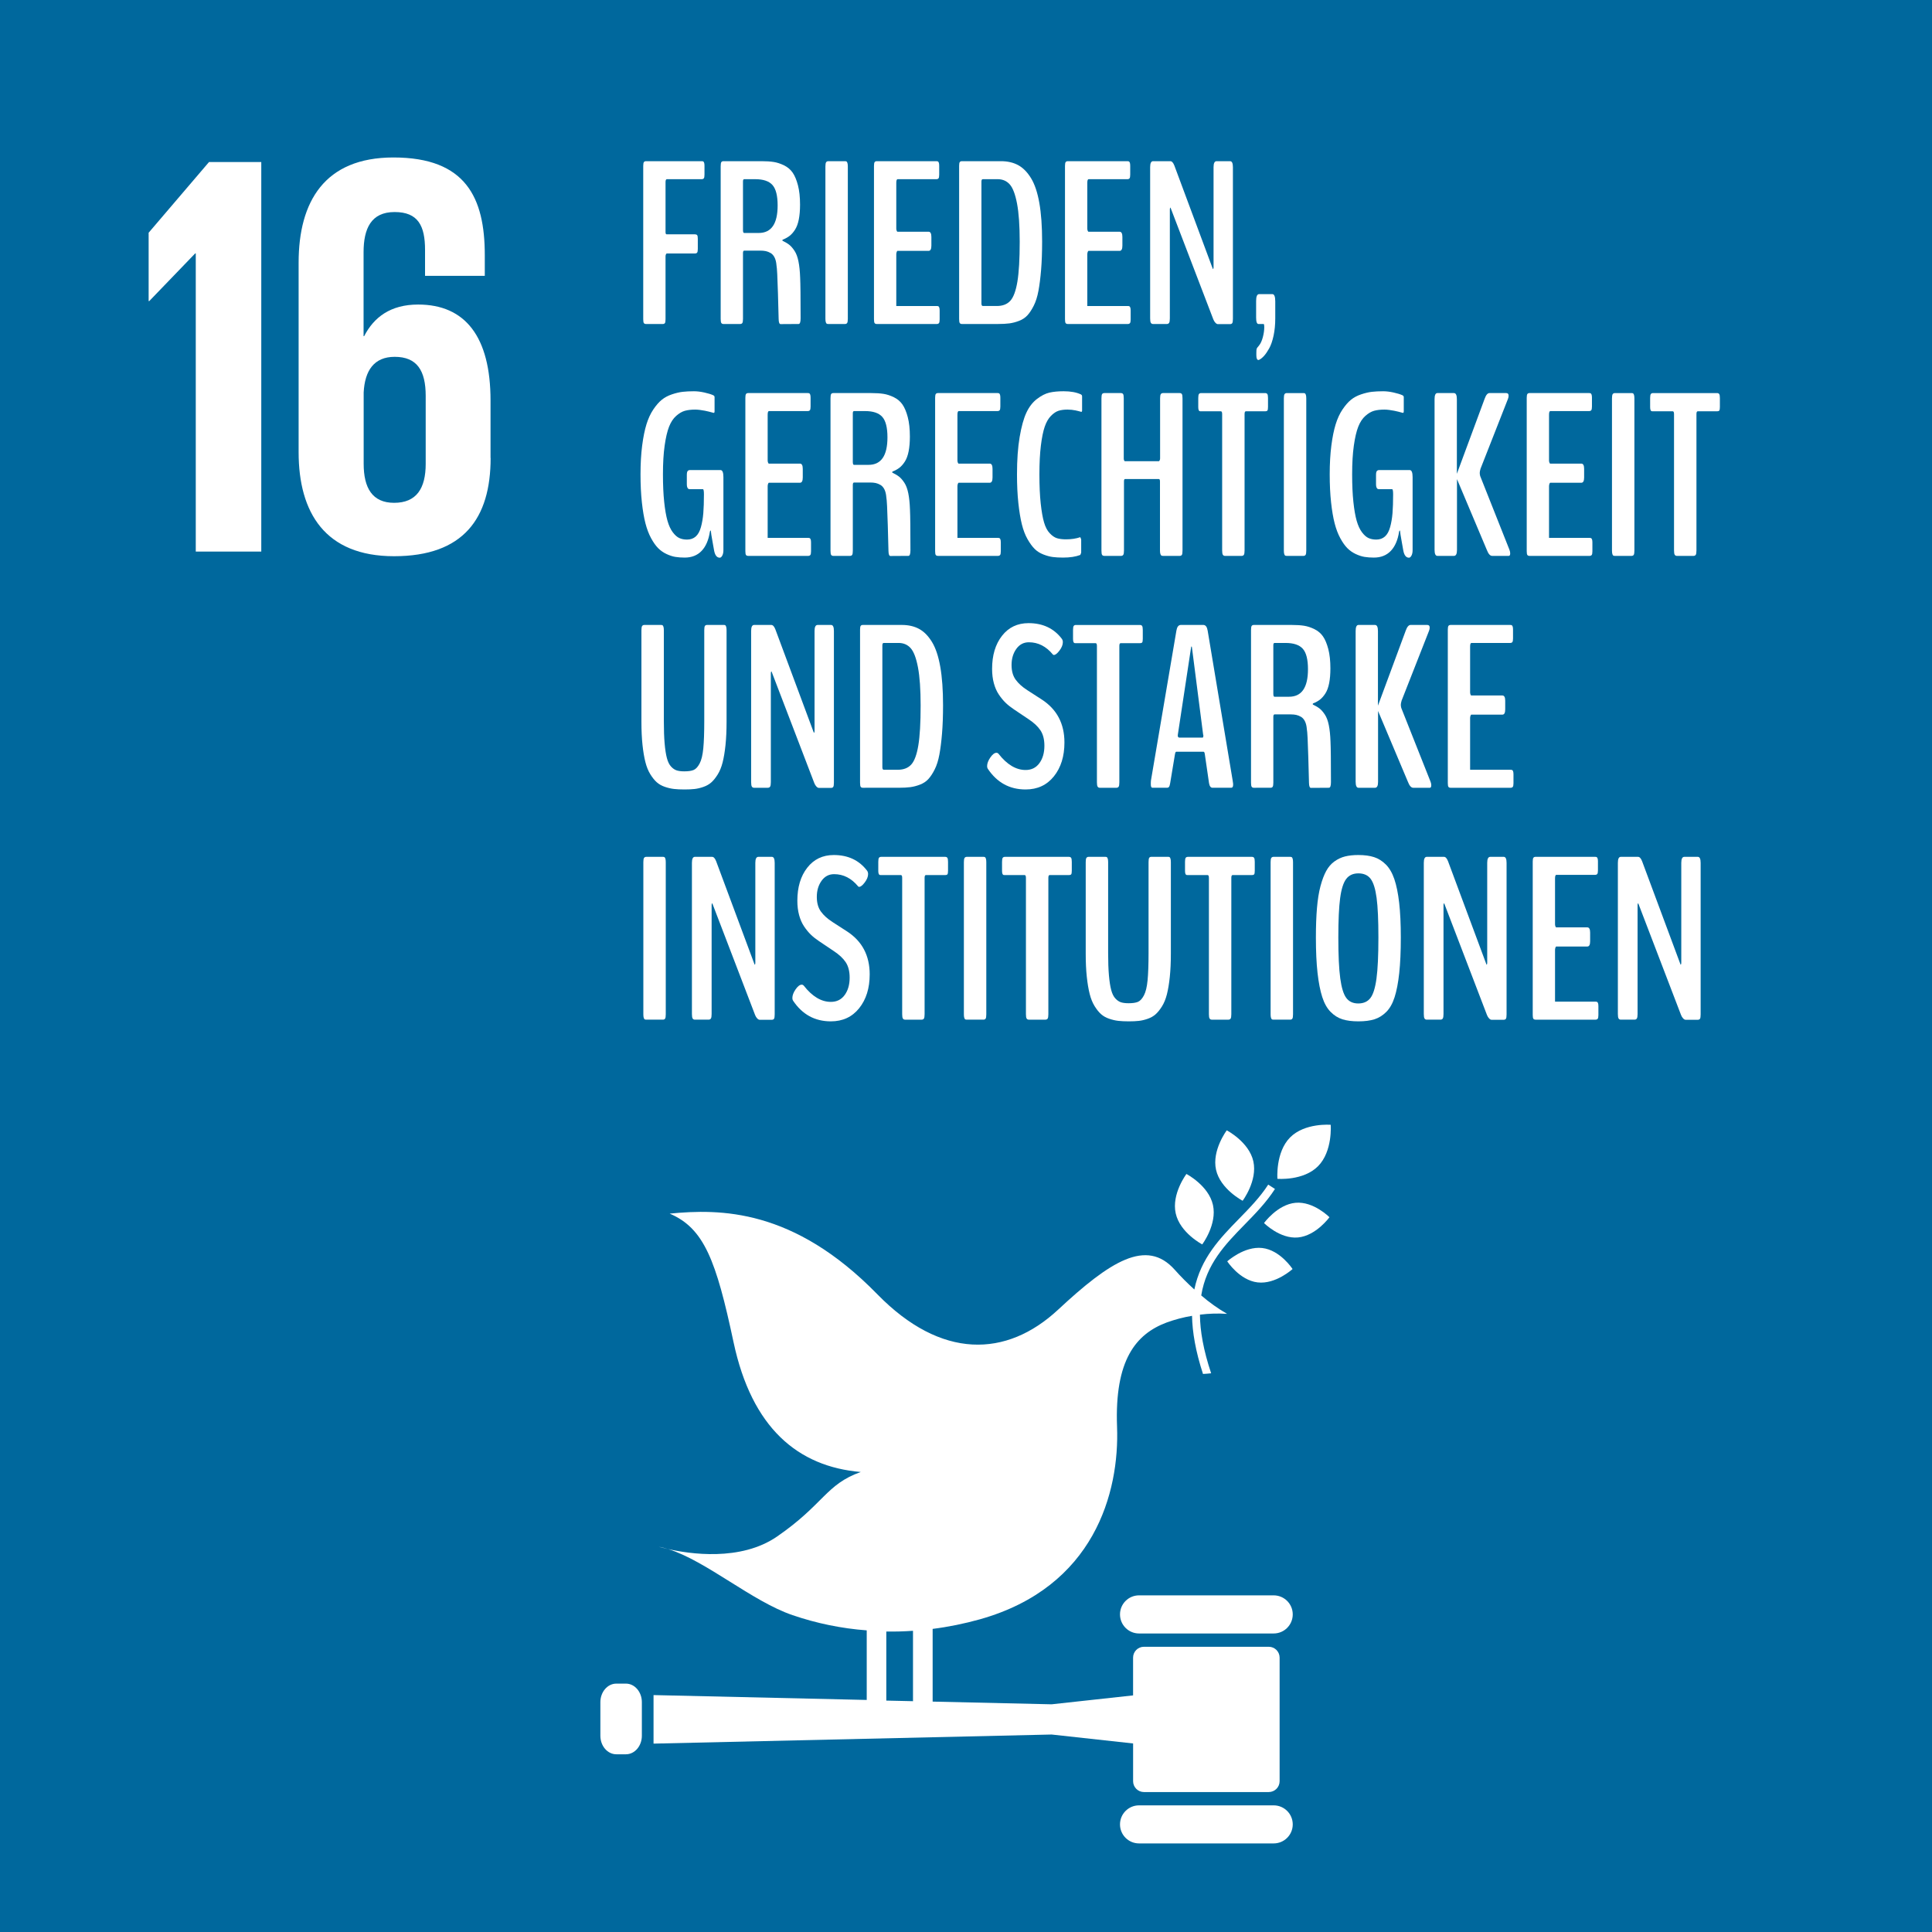 <?xml version="1.0" encoding="utf-8"?>
<!-- Generator: Adobe Illustrator 16.0.3, SVG Export Plug-In . SVG Version: 6.00 Build 0)  -->
<!DOCTYPE svg PUBLIC "-//W3C//DTD SVG 1.1//EN" "http://www.w3.org/Graphics/SVG/1.1/DTD/svg11.dtd">
<svg version="1.1" id="Layer_1" xmlns="http://www.w3.org/2000/svg" xmlns:xlink="http://www.w3.org/1999/xlink" x="0px" y="0px"
	 width="499.906px" height="499.926px" viewBox="0 0 499.906 499.926" enable-background="new 0 0 499.906 499.926"
	 xml:space="preserve">
<rect x="0" y="0" width="499.906" height="499.926" fill="#333333" stroke="none"/>
<title>Artboard 1</title>
<rect y="0" fill="#00689D" width="499.904" height="499.926"/>
<polygon fill="#FFFFFF" points="38.46,60.219 38.46,77.91 38.615,77.91 50.505,65.57 50.655,65.57 50.655,142.724 67.605,142.724 
	67.605,41.929 54.08,41.929 "/>
<path fill="#FFFFFF" d="M126.926,118.5v-14.87c0-16.5-6.541-24.83-18.73-24.83c-7.141,0-11.45,3.271-13.975,8.181h-0.146V65.275
	c0-6.101,1.925-10.41,8.024-10.41c6.101,0,7.881,3.57,7.881,9.811v6.7h15.459v-5.36c0-14.864-4.904-25.271-23.639-25.271
	c-17.841,0-24.531,11.45-24.531,27.21v49.056c0,15.609,6.846,26.91,24.681,26.91c18,0,25-9.811,25-25.42 M110.15,120
	c0,6.39-2.381,10.104-8.176,10.104c-5.649,0-7.875-3.86-7.875-10.104v-18.45c0.291-5.649,2.67-9.221,8.025-9.221
	c5.79,0,8.025,3.57,8.025,10.115V120z"/>
<g>
	<path fill="#FFFFFF" d="M317.423,292.475c0,0-3.891,5.164-2.775,10.194c1.115,5.033,6.884,8.028,6.884,8.028
		s3.89-5.164,2.774-10.198C323.192,295.47,317.423,292.475,317.423,292.475"/>
	<path fill="#FFFFFF" d="M311.078,321.992c0,0,3.891-5.169,2.775-10.203s-6.864-8.024-6.864-8.024s-3.895,5.166-2.774,10.194
		c1.115,5.038,6.867,8.033,6.867,8.033"/>
	<path fill="#FFFFFF" d="M327.072,316.463c0,0,4.104,4.155,8.779,3.73c4.685-0.44,8.144-5.234,8.144-5.234s-4.104-4.164-8.779-3.735
		C330.527,311.658,327.072,316.463,327.072,316.463"/>
	<path fill="#FFFFFF" d="M333.797,294.325c-3.8,3.859-3.265,10.693-3.265,10.693s6.713,0.583,10.522-3.276
		c3.812-3.861,3.265-10.698,3.265-10.698S337.616,290.468,333.797,294.325"/>
	<path fill="#FFFFFF" d="M325.408,331.821c4.659,0.556,9.044-3.459,9.044-3.459s-3.181-4.909-7.85-5.44
		c-4.657-0.53-9.05,3.45-9.05,3.45s3.183,4.899,7.846,5.449"/>
	<path fill="#FFFFFF" d="M329.563,412.799h-34.838c-2.718,0-4.925,2.207-4.925,4.925c0,2.733,2.207,4.939,4.925,4.939h34.838
		c2.724,0,4.935-2.206,4.935-4.939C334.498,415.005,332.289,412.799,329.563,412.799"/>
	<path fill="#FFFFFF" d="M329.563,467.137h-34.838c-2.718,0-4.925,2.207-4.925,4.925c0,2.719,2.207,4.924,4.925,4.924h34.838
		c2.724,0,4.935-2.205,4.935-4.924C334.498,469.344,332.289,467.137,329.563,467.137"/>
	<path fill="#FFFFFF" d="M172.868,400.836c-0.796-0.257-1.604-0.465-2.42-0.625C170.448,400.211,171.339,400.495,172.868,400.836"/>
	<path fill="#FFFFFF" d="M328.283,426.103h-32.288c-1.552,0-2.806,1.249-2.81,2.803v9.779l-21.077,2.305l-30.787-0.699v-18.813
		c4.143-0.524,8.235-1.364,12.255-2.488c29.638-8.356,36.102-32.867,35.461-49.827c-0.65-17.263,4.876-23.972,12.813-26.957
		c2.142-0.778,4.343-1.363,6.588-1.735c0.083,4.24,0.925,9.169,2.836,15.04c0.712-0.036,1.395-0.09,2.11-0.171
		c-2.001-6.005-2.863-10.949-2.902-15.173c2.326-0.288,4.676-0.365,7.029-0.206c-2.383-1.379-4.613-2.969-6.692-4.768
		c1.334-8.166,6.198-13.189,11.219-18.324c2.774-2.83,5.614-5.744,7.859-9.224l-1.745-1.125c-2.129,3.299-4.914,6.136-7.604,8.892
		c-4.887,5.002-9.839,10.126-11.512,18.245c-1.786-1.622-3.488-3.318-5.088-5.123c-7.304-8.185-16.715-2.175-30.136,10.321
		c-13.41,12.494-30.3,12.918-46.793-3.952c-21.729-22.269-40.728-22.138-53.74-20.878c8.903,3.788,12.023,12.105,16.522,33.252
		c4.721,22.198,16.647,32.212,32.921,33.602c-9.059,3.21-9.508,8.324-21.649,16.693c-9.48,6.545-22.816,4.475-28.202,3.245
		c9.919,3.096,21.681,13.509,32.2,17.103c6.208,2.123,12.657,3.447,19.194,3.939v18.004l-55.162-1.259v12.559l103.008-2.354
		l21.079,2.312v9.774c0.002,1.543,1.256,2.797,2.81,2.802h32.286c1.558-0.005,2.81-1.258,2.815-2.802v-31.987
		C331.096,427.35,329.838,426.099,328.283,426.103z M229.332,422.158c2.313,0.04,4.6-0.027,6.907-0.19v18.215l-6.907-0.155V422.158z
		"/>
	<path fill="#FFFFFF" d="M166.081,449.126c0,2.654-1.848,4.796-4.122,4.796h-2.483c-2.275,0-4.129-2.141-4.129-4.796v-8.694
		c0-2.64,1.85-4.796,4.129-4.796h2.483c2.273,0,4.122,2.155,4.122,4.796V449.126z"/>
</g>
<g>
	<path fill="#FFFFFF" d="M167.169,83.836c-0.254,0-0.439-0.073-0.557-0.22s-0.176-0.483-0.176-1.011V42.937
		c0-0.508,0.059-0.839,0.176-0.996c0.117-0.156,0.303-0.234,0.557-0.234h14.385c0.176,0,0.308,0.02,0.396,0.059
		c0.088,0.04,0.166,0.146,0.234,0.322c0.068,0.176,0.103,0.439,0.103,0.791v2.314c0,0.488-0.059,0.806-0.176,0.952
		s-0.303,0.22-0.557,0.22h-8.994c-0.234,0-0.352,0.254-0.352,0.762v12.92c0,0.391,0.098,0.586,0.293,0.586h7.324
		c0.253,0,0.439,0.069,0.557,0.205c0.117,0.137,0.176,0.45,0.176,0.938v2.637c0,0.488-0.059,0.806-0.176,0.952
		s-0.303,0.22-0.557,0.22h-7.295c-0.078,0-0.151,0.078-0.22,0.234c-0.069,0.157-0.103,0.322-0.103,0.498v16.289
		c0,0.527-0.059,0.864-0.176,1.011s-0.303,0.22-0.557,0.22H167.169z"/>
	<path fill="#FFFFFF" d="M187.208,83.836c-0.254,0-0.439-0.083-0.557-0.249c-0.117-0.166-0.176-0.522-0.176-1.069V43.054
		c0-0.586,0.059-0.957,0.176-1.113c0.117-0.156,0.303-0.234,0.557-0.234h9.844c1.23,0,2.28,0.069,3.149,0.205
		c0.869,0.137,1.762,0.43,2.681,0.879c0.918,0.45,1.655,1.074,2.212,1.875c0.557,0.801,1.015,1.895,1.377,3.281
		c0.361,1.387,0.542,3.057,0.542,5.01c0,1.465-0.107,2.739-0.322,3.823c-0.215,1.084-0.538,1.963-0.967,2.637
		c-0.43,0.674-0.894,1.206-1.392,1.597c-0.498,0.391-1.099,0.723-1.802,0.996c-0.059,0.059-0.088,0.117-0.088,0.176
		s0.029,0.107,0.088,0.146c0.703,0.333,1.274,0.674,1.714,1.025s0.883,0.864,1.333,1.538c0.449,0.674,0.791,1.587,1.025,2.739
		c0.234,1.153,0.381,2.568,0.439,4.248c0.078,1.523,0.117,5.02,0.117,10.488c0,0.977-0.176,1.465-0.527,1.465
		c-3.028,0.019-4.581,0.029-4.658,0.029c-0.313,0-0.479-0.439-0.498-1.318c0-0.136-0.059-2.324-0.176-6.563
		c-0.117-4.238-0.245-6.68-0.381-7.324c-0.059-0.801-0.22-1.469-0.483-2.007c-0.264-0.537-0.605-0.927-1.025-1.172
		c-0.42-0.244-0.835-0.41-1.245-0.498s-0.879-0.132-1.406-0.132h-4.189c-0.215,0-0.322,0.215-0.322,0.645v17.021
		c0,0.547-0.059,0.904-0.176,1.069c-0.117,0.166-0.303,0.249-0.557,0.249H187.208z M192.541,60.281h3.779
		c3.262,0,4.893-2.373,4.893-7.119c0-2.52-0.444-4.282-1.333-5.288c-0.889-1.006-2.378-1.509-4.468-1.509h-2.842
		c-0.215,0-0.322,0.195-0.322,0.586V59.49C192.248,60.017,192.345,60.281,192.541,60.281z"/>
	<path fill="#FFFFFF" d="M214.337,83.836c-0.176,0-0.313-0.024-0.41-0.073c-0.098-0.048-0.181-0.18-0.249-0.396
		c-0.069-0.215-0.103-0.517-0.103-0.908V43.084c0-0.566,0.063-0.938,0.19-1.113c0.127-0.176,0.317-0.264,0.571-0.264h4.307
		c0.156,0,0.283,0.025,0.381,0.073c0.098,0.049,0.18,0.181,0.249,0.396c0.068,0.215,0.103,0.518,0.103,0.908v39.375
		c0,0.567-0.059,0.938-0.176,1.113s-0.303,0.264-0.557,0.264H214.337z"/>
	<path fill="#FFFFFF" d="M226.876,83.836c-0.254,0-0.439-0.073-0.557-0.22s-0.176-0.483-0.176-1.011V42.937
		c0-0.508,0.059-0.839,0.176-0.996c0.117-0.156,0.303-0.234,0.557-0.234h15.41c0.156,0,0.283,0.02,0.381,0.059
		c0.098,0.04,0.18,0.146,0.249,0.322c0.068,0.176,0.103,0.439,0.103,0.791v2.314c0,0.488-0.059,0.806-0.176,0.952
		s-0.303,0.22-0.557,0.22h-10.02c-0.234,0-0.352,0.322-0.352,0.967v11.836c0,0.176,0.034,0.352,0.103,0.527
		c0.068,0.176,0.132,0.264,0.19,0.264h8.057c0.488,0,0.732,0.45,0.732,1.348v2.256c0,0.898-0.245,1.348-0.732,1.348h-8.027
		c-0.078,0-0.151,0.098-0.22,0.293c-0.069,0.195-0.103,0.391-0.103,0.586v13.389h10.459c0.176,0,0.312,0.02,0.41,0.059
		c0.098,0.04,0.18,0.146,0.249,0.322c0.068,0.176,0.103,0.439,0.103,0.791v2.314c0,0.488-0.063,0.806-0.19,0.952
		c-0.127,0.146-0.318,0.22-0.571,0.22H226.876z"/>
	<path fill="#FFFFFF" d="M248.908,83.836c-0.254,0-0.439-0.078-0.557-0.234c-0.117-0.156-0.176-0.508-0.176-1.055V42.879
		c0-0.488,0.059-0.806,0.176-0.952s0.303-0.22,0.557-0.22h10.078c1.719,0,3.208,0.342,4.468,1.025
		c1.26,0.684,2.368,1.807,3.325,3.369c0.957,1.563,1.674,3.706,2.153,6.431c0.479,2.725,0.718,6.04,0.718,9.946
		c0,2.773-0.088,5.22-0.264,7.339c-0.176,2.12-0.406,3.936-0.688,5.449c-0.283,1.514-0.688,2.793-1.216,3.838
		c-0.527,1.045-1.074,1.875-1.641,2.49s-1.279,1.089-2.139,1.421c-0.859,0.333-1.695,0.552-2.505,0.659
		c-0.811,0.107-1.812,0.161-3.003,0.161H248.908z M254.328,79.177h3.604c1.504,0,2.666-0.449,3.486-1.348
		c0.82-0.898,1.431-2.544,1.831-4.937c0.399-2.392,0.601-5.834,0.601-10.327c0-4.16-0.23-7.451-0.688-9.873
		c-0.459-2.421-1.089-4.082-1.89-4.98c-0.801-0.898-1.846-1.348-3.135-1.348h-3.838c-0.234,0-0.352,0.215-0.352,0.645v31.523
		C253.947,78.963,254.074,79.177,254.328,79.177z"/>
	<path fill="#FFFFFF" d="M276.3,83.836c-0.254,0-0.439-0.073-0.557-0.22s-0.176-0.483-0.176-1.011V42.937
		c0-0.508,0.059-0.839,0.176-0.996c0.117-0.156,0.303-0.234,0.557-0.234h15.41c0.156,0,0.283,0.02,0.381,0.059
		c0.098,0.04,0.18,0.146,0.249,0.322c0.068,0.176,0.103,0.439,0.103,0.791v2.314c0,0.488-0.059,0.806-0.176,0.952
		s-0.303,0.22-0.557,0.22h-10.02c-0.234,0-0.352,0.322-0.352,0.967v11.836c0,0.176,0.033,0.352,0.103,0.527
		c0.068,0.176,0.132,0.264,0.19,0.264h8.057c0.488,0,0.732,0.45,0.732,1.348v2.256c0,0.898-0.244,1.348-0.732,1.348h-8.027
		c-0.078,0-0.151,0.098-0.22,0.293c-0.069,0.195-0.103,0.391-0.103,0.586v13.389h10.459c0.176,0,0.313,0.02,0.41,0.059
		c0.098,0.04,0.18,0.146,0.249,0.322c0.068,0.176,0.103,0.439,0.103,0.791v2.314c0,0.488-0.063,0.806-0.19,0.952
		c-0.128,0.146-0.317,0.22-0.571,0.22H276.3z"/>
	<path fill="#FFFFFF" d="M298.361,83.836c-0.254,0-0.444-0.098-0.571-0.293c-0.128-0.195-0.19-0.586-0.19-1.172V43.26
		c0-1.035,0.254-1.553,0.762-1.553h4.453c0.41,0,0.762,0.381,1.055,1.143l9.932,26.689c0.039,0.137,0.098,0.098,0.176-0.117
		l0.029-0.264V43.26c0-1.035,0.264-1.553,0.791-1.553h3.486c0.488,0,0.732,0.518,0.732,1.553v39.229
		c0,0.586-0.059,0.962-0.176,1.128c-0.117,0.166-0.303,0.249-0.557,0.249h-3.164c-0.195,0-0.406-0.117-0.63-0.352
		c-0.225-0.234-0.405-0.527-0.542-0.879l-11.045-28.828c-0.078-0.156-0.137-0.107-0.176,0.146c-0.02,0.059-0.029,0.127-0.029,0.205
		v28.213c0,0.586-0.063,0.977-0.19,1.172c-0.128,0.195-0.327,0.293-0.601,0.293H298.361z"/>
	<path fill="#FFFFFF" d="M325.812,93.094c-0.078,0.039-0.137,0.059-0.176,0.059c-0.371,0-0.557-0.42-0.557-1.26v-0.527
		c0-0.605,0.029-0.986,0.088-1.143c0.059-0.157,0.254-0.42,0.586-0.791c0.43-0.527,0.766-1.26,1.011-2.197
		c0.244-0.938,0.366-1.807,0.366-2.607c0-0.527-0.059-0.791-0.176-0.791h-1.318c-0.41,0-0.615-0.557-0.615-1.67v-4.307
		c0-1.172,0.264-1.758,0.791-1.758h3.398c0.508,0,0.762,0.625,0.762,1.875v4.395c0,1.641-0.146,3.139-0.439,4.497
		c-0.293,1.357-0.67,2.446-1.128,3.267c-0.459,0.82-0.903,1.469-1.333,1.948C326.642,92.561,326.222,92.898,325.812,93.094z"/>
	<path fill="#FFFFFF" d="M186.242,144.304c-0.743,0-1.23-0.615-1.465-1.846c0-0.019-0.137-0.786-0.41-2.3
		c-0.274-1.513-0.41-2.377-0.41-2.593c0-0.195-0.029-0.293-0.088-0.293s-0.117,0.088-0.176,0.264
		c-0.333,2.188-1.05,3.857-2.153,5.01c-1.104,1.153-2.563,1.729-4.38,1.729c-0.879,0-1.68-0.059-2.402-0.176
		c-0.723-0.117-1.49-0.366-2.3-0.747c-0.811-0.381-1.528-0.883-2.153-1.509c-0.625-0.625-1.235-1.484-1.831-2.578
		c-0.596-1.094-1.084-2.377-1.465-3.853c-0.381-1.475-0.688-3.286-0.923-5.435c-0.234-2.148-0.352-4.56-0.352-7.236
		c0-2.773,0.142-5.254,0.425-7.441c0.283-2.187,0.654-4.023,1.113-5.508c0.458-1.484,1.05-2.764,1.772-3.838
		c0.722-1.074,1.45-1.909,2.183-2.505c0.732-0.596,1.606-1.064,2.622-1.406c1.015-0.341,1.943-0.561,2.783-0.659
		c0.839-0.098,1.816-0.146,2.93-0.146c0.82,0,1.714,0.107,2.681,0.322c0.967,0.215,1.733,0.45,2.3,0.703
		c0.019,0.02,0.063,0.049,0.132,0.088c0.068,0.04,0.122,0.093,0.161,0.161c0.039,0.069,0.059,0.171,0.059,0.308v3.604
		c0,0.274-0.078,0.41-0.234,0.41c-0.02,0-0.132-0.029-0.337-0.088s-0.479-0.132-0.82-0.22c-0.342-0.088-0.713-0.171-1.113-0.249
		c-0.4-0.078-0.825-0.146-1.274-0.205c-0.45-0.059-0.86-0.088-1.23-0.088c-1.036,0-1.924,0.103-2.666,0.308
		c-0.743,0.205-1.494,0.645-2.256,1.318s-1.377,1.607-1.846,2.798c-0.469,1.191-0.85,2.823-1.143,4.893
		c-0.293,2.07-0.439,4.551-0.439,7.441c0,2.735,0.107,5.112,0.322,7.134c0.215,2.021,0.498,3.647,0.85,4.878
		s0.806,2.217,1.362,2.959c0.557,0.743,1.123,1.245,1.699,1.509c0.576,0.264,1.245,0.396,2.007,0.396
		c0.898,0,1.645-0.264,2.241-0.791c0.596-0.527,1.044-1.337,1.348-2.432c0.303-1.094,0.508-2.295,0.615-3.604
		c0.107-1.308,0.161-2.939,0.161-4.893c0-0.879-0.088-1.318-0.264-1.318h-3.311c-0.176,0-0.318-0.024-0.425-0.073
		c-0.107-0.048-0.205-0.171-0.293-0.366c-0.088-0.195-0.132-0.469-0.132-0.82v-2.402c0-0.527,0.073-0.874,0.22-1.04
		c0.146-0.166,0.347-0.249,0.601-0.249h7.881c0.508,0,0.762,0.605,0.762,1.816v18.896c0,0.586-0.098,1.06-0.293,1.421
		C186.691,144.124,186.476,144.304,186.242,144.304z"/>
	<path fill="#FFFFFF" d="M193.595,143.836c-0.254,0-0.439-0.073-0.557-0.22s-0.176-0.483-0.176-1.011v-39.668
		c0-0.508,0.059-0.839,0.176-0.996c0.117-0.156,0.303-0.234,0.557-0.234h15.41c0.156,0,0.283,0.02,0.381,0.059
		c0.098,0.04,0.18,0.146,0.249,0.322c0.068,0.176,0.103,0.439,0.103,0.791v2.314c0,0.488-0.059,0.806-0.176,0.952
		s-0.303,0.22-0.557,0.22h-10.02c-0.234,0-0.352,0.322-0.352,0.967v11.836c0,0.176,0.034,0.352,0.103,0.527
		c0.068,0.176,0.132,0.264,0.19,0.264h8.057c0.488,0,0.732,0.45,0.732,1.348v2.256c0,0.898-0.245,1.348-0.732,1.348h-8.027
		c-0.078,0-0.151,0.098-0.22,0.293c-0.069,0.195-0.103,0.391-0.103,0.586v13.389h10.459c0.176,0,0.312,0.02,0.41,0.059
		c0.098,0.04,0.18,0.146,0.249,0.322c0.068,0.176,0.103,0.439,0.103,0.791v2.314c0,0.488-0.063,0.806-0.19,0.952
		c-0.127,0.146-0.318,0.22-0.571,0.22H193.595z"/>
	<path fill="#FFFFFF" d="M215.626,143.836c-0.254,0-0.439-0.083-0.557-0.249c-0.117-0.166-0.176-0.522-0.176-1.069v-39.463
		c0-0.586,0.059-0.957,0.176-1.113c0.117-0.156,0.303-0.234,0.557-0.234h9.844c1.23,0,2.28,0.069,3.149,0.205
		c0.869,0.137,1.762,0.43,2.681,0.879c0.918,0.45,1.655,1.074,2.212,1.875c0.557,0.801,1.015,1.895,1.377,3.281
		c0.361,1.387,0.542,3.057,0.542,5.01c0,1.465-0.107,2.739-0.322,3.823c-0.215,1.084-0.538,1.963-0.967,2.637
		c-0.43,0.674-0.894,1.206-1.392,1.597c-0.498,0.391-1.099,0.723-1.802,0.996c-0.059,0.059-0.088,0.117-0.088,0.176
		s0.029,0.107,0.088,0.146c0.703,0.333,1.274,0.674,1.714,1.025s0.883,0.864,1.333,1.538c0.449,0.674,0.791,1.587,1.025,2.739
		c0.234,1.153,0.381,2.568,0.439,4.248c0.078,1.523,0.117,5.02,0.117,10.488c0,0.977-0.176,1.465-0.527,1.465
		c-3.028,0.019-4.581,0.029-4.658,0.029c-0.313,0-0.479-0.439-0.498-1.318c0-0.136-0.059-2.324-0.176-6.563
		c-0.117-4.238-0.245-6.68-0.381-7.324c-0.059-0.801-0.22-1.469-0.483-2.007c-0.264-0.537-0.605-0.927-1.025-1.172
		c-0.42-0.244-0.835-0.41-1.245-0.498s-0.879-0.132-1.406-0.132h-4.189c-0.215,0-0.322,0.215-0.322,0.645v17.021
		c0,0.547-0.059,0.904-0.176,1.069c-0.117,0.166-0.303,0.249-0.557,0.249H215.626z M220.958,120.281h3.779
		c3.262,0,4.893-2.373,4.893-7.119c0-2.52-0.444-4.282-1.333-5.288c-0.889-1.006-2.378-1.509-4.468-1.509h-2.842
		c-0.215,0-0.322,0.195-0.322,0.586v12.539C220.666,120.017,220.763,120.281,220.958,120.281z"/>
	<path fill="#FFFFFF" d="M242.697,143.836c-0.254,0-0.439-0.073-0.557-0.22s-0.176-0.483-0.176-1.011v-39.668
		c0-0.508,0.059-0.839,0.176-0.996c0.117-0.156,0.303-0.234,0.557-0.234h15.41c0.156,0,0.283,0.02,0.381,0.059
		c0.098,0.04,0.18,0.146,0.249,0.322c0.068,0.176,0.103,0.439,0.103,0.791v2.314c0,0.488-0.059,0.806-0.176,0.952
		s-0.303,0.22-0.557,0.22h-10.02c-0.234,0-0.352,0.322-0.352,0.967v11.836c0,0.176,0.034,0.352,0.103,0.527
		c0.068,0.176,0.132,0.264,0.19,0.264h8.057c0.488,0,0.732,0.45,0.732,1.348v2.256c0,0.898-0.244,1.348-0.732,1.348h-8.027
		c-0.078,0-0.151,0.098-0.22,0.293c-0.069,0.195-0.103,0.391-0.103,0.586v13.389h10.459c0.176,0,0.313,0.02,0.41,0.059
		c0.098,0.04,0.18,0.146,0.249,0.322c0.068,0.176,0.103,0.439,0.103,0.791v2.314c0,0.488-0.063,0.806-0.19,0.952
		c-0.128,0.146-0.317,0.22-0.571,0.22H242.697z"/>
	<path fill="#FFFFFF" d="M275.07,144.275c-1.016,0-1.9-0.049-2.651-0.146c-0.752-0.098-1.567-0.317-2.446-0.659
		c-0.879-0.341-1.626-0.815-2.241-1.421c-0.615-0.605-1.23-1.445-1.846-2.52c-0.615-1.074-1.108-2.358-1.479-3.853
		s-0.674-3.33-0.908-5.508c-0.234-2.178-0.352-4.653-0.352-7.427c0-3.75,0.229-6.973,0.688-9.668
		c0.458-2.695,1.04-4.794,1.743-6.299c0.703-1.504,1.615-2.685,2.739-3.545c1.123-0.859,2.197-1.406,3.223-1.641
		s2.251-0.352,3.677-0.352c1.816,0,3.311,0.274,4.482,0.82c0.02,0.02,0.049,0.044,0.088,0.073s0.073,0.059,0.103,0.088
		s0.054,0.078,0.073,0.146c0.02,0.069,0.029,0.151,0.029,0.249v3.545c0,0.274-0.068,0.41-0.205,0.41c-0.02,0-0.093-0.019-0.22-0.059
		c-0.128-0.039-0.308-0.088-0.542-0.146s-0.488-0.117-0.762-0.176s-0.591-0.107-0.952-0.146c-0.362-0.039-0.718-0.059-1.069-0.059
		c-0.918,0-1.699,0.103-2.344,0.308s-1.299,0.645-1.963,1.318s-1.201,1.607-1.611,2.798c-0.41,1.191-0.742,2.823-0.996,4.893
		c-0.254,2.07-0.381,4.551-0.381,7.441c0,2.949,0.112,5.459,0.337,7.529c0.224,2.07,0.513,3.706,0.864,4.907s0.84,2.134,1.465,2.798
		c0.625,0.664,1.25,1.094,1.875,1.289c0.625,0.195,1.406,0.293,2.344,0.293c1.387,0,2.617-0.186,3.691-0.557
		c0.02,0,0.063,0.098,0.132,0.293c0.068,0.195,0.103,0.303,0.103,0.322v3.369c0,0.02-0.034,0.122-0.103,0.308
		c-0.069,0.186-0.112,0.289-0.132,0.308C278.332,144.051,276.847,144.275,275.07,144.275z"/>
	<path fill="#FFFFFF" d="M285.763,143.836c-0.273,0-0.469-0.083-0.586-0.249c-0.117-0.166-0.176-0.542-0.176-1.128v-39.375
		c0-0.586,0.059-0.962,0.176-1.128c0.117-0.166,0.313-0.249,0.586-0.249h4.248c0.273,0,0.469,0.083,0.586,0.249
		c0.117,0.166,0.176,0.542,0.176,1.128v15.586c0,0.176,0.033,0.333,0.103,0.469c0.068,0.137,0.132,0.205,0.19,0.205h8.789
		c0.059,0,0.127-0.073,0.205-0.22s0.117-0.308,0.117-0.483v-15.557c0-0.566,0.063-0.938,0.19-1.113
		c0.127-0.176,0.317-0.264,0.571-0.264h4.307c0.254,0,0.439,0.083,0.557,0.249c0.117,0.166,0.176,0.542,0.176,1.128v39.375
		c0,0.586-0.059,0.962-0.176,1.128c-0.117,0.166-0.303,0.249-0.557,0.249h-4.307c-0.176,0-0.313-0.024-0.41-0.073
		c-0.098-0.048-0.186-0.18-0.264-0.396c-0.078-0.215-0.117-0.517-0.117-0.908v-17.9c0-0.41-0.107-0.615-0.322-0.615h-8.701
		c-0.195,0-0.293,0.205-0.293,0.615v17.9c0,0.567-0.063,0.938-0.19,1.113c-0.128,0.176-0.317,0.264-0.571,0.264H285.763z"/>
	<path fill="#FFFFFF" d="M316.964,143.836c-0.234,0-0.415-0.092-0.542-0.278c-0.128-0.186-0.19-0.561-0.19-1.128v-35.273
		c0-0.488-0.107-0.732-0.322-0.732h-5.098c-0.195,0-0.337-0.015-0.425-0.044s-0.166-0.127-0.234-0.293
		c-0.069-0.166-0.103-0.425-0.103-0.776v-2.314c0-0.527,0.059-0.874,0.176-1.04c0.117-0.166,0.313-0.249,0.586-0.249h16.553
		c0.254,0,0.439,0.083,0.557,0.249c0.117,0.166,0.176,0.513,0.176,1.04v2.314c0,0.488-0.055,0.796-0.161,0.923
		c-0.107,0.127-0.298,0.19-0.571,0.19h-5.01c-0.215,0-0.322,0.245-0.322,0.732v35.273c0,0.586-0.063,0.967-0.19,1.143
		c-0.128,0.176-0.317,0.264-0.571,0.264H316.964z"/>
	<path fill="#FFFFFF" d="M332.96,143.836c-0.176,0-0.313-0.024-0.41-0.073c-0.098-0.048-0.181-0.18-0.249-0.396
		c-0.069-0.215-0.103-0.517-0.103-0.908v-39.375c0-0.566,0.063-0.938,0.19-1.113c0.127-0.176,0.317-0.264,0.571-0.264h4.307
		c0.156,0,0.283,0.025,0.381,0.073c0.098,0.049,0.18,0.181,0.249,0.396c0.068,0.215,0.103,0.518,0.103,0.908v39.375
		c0,0.567-0.059,0.938-0.176,1.113s-0.303,0.264-0.557,0.264H332.96z"/>
	<path fill="#FFFFFF" d="M364.572,144.304c-0.742,0-1.23-0.615-1.465-1.846c0-0.019-0.137-0.786-0.41-2.3
		c-0.273-1.513-0.41-2.377-0.41-2.593c0-0.195-0.029-0.293-0.088-0.293s-0.117,0.088-0.176,0.264
		c-0.332,2.188-1.051,3.857-2.153,5.01c-1.104,1.153-2.563,1.729-4.38,1.729c-0.879,0-1.68-0.059-2.402-0.176s-1.49-0.366-2.3-0.747
		c-0.811-0.381-1.528-0.883-2.153-1.509c-0.625-0.625-1.235-1.484-1.831-2.578c-0.597-1.094-1.084-2.377-1.465-3.853
		c-0.381-1.475-0.688-3.286-0.923-5.435c-0.234-2.148-0.352-4.56-0.352-7.236c0-2.773,0.142-5.254,0.425-7.441
		c0.282-2.187,0.654-4.023,1.113-5.508c0.458-1.484,1.05-2.764,1.772-3.838c0.723-1.074,1.45-1.909,2.183-2.505
		c0.732-0.596,1.606-1.064,2.622-1.406c1.016-0.341,1.943-0.561,2.783-0.659c0.84-0.098,1.816-0.146,2.93-0.146
		c0.82,0,1.714,0.107,2.681,0.322c0.967,0.215,1.733,0.45,2.3,0.703c0.02,0.02,0.063,0.049,0.132,0.088
		c0.068,0.04,0.122,0.093,0.161,0.161c0.039,0.069,0.059,0.171,0.059,0.308v3.604c0,0.274-0.078,0.41-0.234,0.41
		c-0.02,0-0.132-0.029-0.337-0.088s-0.479-0.132-0.82-0.22c-0.342-0.088-0.714-0.171-1.113-0.249
		c-0.4-0.078-0.825-0.146-1.274-0.205s-0.859-0.088-1.23-0.088c-1.035,0-1.924,0.103-2.666,0.308s-1.494,0.645-2.256,1.318
		s-1.377,1.607-1.846,2.798c-0.469,1.191-0.85,2.823-1.143,4.893c-0.293,2.07-0.439,4.551-0.439,7.441
		c0,2.735,0.107,5.112,0.322,7.134s0.498,3.647,0.85,4.878s0.806,2.217,1.362,2.959c0.557,0.743,1.123,1.245,1.699,1.509
		c0.575,0.264,1.245,0.396,2.007,0.396c0.898,0,1.645-0.264,2.241-0.791c0.596-0.527,1.044-1.337,1.348-2.432
		c0.303-1.094,0.508-2.295,0.615-3.604c0.106-1.308,0.161-2.939,0.161-4.893c0-0.879-0.088-1.318-0.264-1.318h-3.311
		c-0.176,0-0.318-0.024-0.425-0.073c-0.107-0.048-0.205-0.171-0.293-0.366c-0.088-0.195-0.132-0.469-0.132-0.82v-2.402
		c0-0.527,0.073-0.874,0.22-1.04c0.146-0.166,0.347-0.249,0.601-0.249h7.881c0.508,0,0.762,0.605,0.762,1.816v18.896
		c0,0.586-0.098,1.06-0.293,1.421S364.806,144.304,364.572,144.304z"/>
	<path fill="#FFFFFF" d="M371.925,143.836c-0.488,0-0.732-0.527-0.732-1.582v-38.965c0-1.055,0.244-1.582,0.732-1.582h4.277
		c0.508,0,0.762,0.527,0.762,1.582v19.307l7.178-19.395c0.352-0.996,0.771-1.494,1.26-1.494h4.336c0.41,0,0.615,0.225,0.615,0.674
		c0,0.274-0.059,0.557-0.176,0.85l-7.09,18.047c-0.137,0.469-0.205,0.831-0.205,1.084c0,0.254,0.039,0.527,0.117,0.82l7.559,19.043
		c0.137,0.352,0.205,0.664,0.205,0.938c0,0.45-0.127,0.674-0.381,0.674h-4.277c-0.527,0-0.986-0.508-1.377-1.523l-7.734-18.34v18.34
		c0,1.016-0.264,1.523-0.791,1.523H371.925z"/>
	<path fill="#FFFFFF" d="M395.773,143.836c-0.254,0-0.439-0.073-0.557-0.22s-0.176-0.483-0.176-1.011v-39.668
		c0-0.508,0.059-0.839,0.176-0.996c0.117-0.156,0.303-0.234,0.557-0.234h15.41c0.156,0,0.283,0.02,0.381,0.059
		c0.098,0.04,0.18,0.146,0.249,0.322c0.068,0.176,0.103,0.439,0.103,0.791v2.314c0,0.488-0.059,0.806-0.176,0.952
		s-0.303,0.22-0.557,0.22h-10.02c-0.234,0-0.352,0.322-0.352,0.967v11.836c0,0.176,0.033,0.352,0.103,0.527
		c0.068,0.176,0.132,0.264,0.19,0.264h8.057c0.488,0,0.732,0.45,0.732,1.348v2.256c0,0.898-0.244,1.348-0.732,1.348h-8.027
		c-0.078,0-0.151,0.098-0.22,0.293c-0.069,0.195-0.103,0.391-0.103,0.586v13.389h10.459c0.176,0,0.313,0.02,0.41,0.059
		c0.098,0.04,0.18,0.146,0.249,0.322c0.068,0.176,0.103,0.439,0.103,0.791v2.314c0,0.488-0.063,0.806-0.19,0.952
		c-0.128,0.146-0.317,0.22-0.571,0.22H395.773z"/>
	<path fill="#FFFFFF" d="M417.863,143.836c-0.176,0-0.313-0.024-0.41-0.073c-0.098-0.048-0.181-0.18-0.249-0.396
		c-0.069-0.215-0.103-0.517-0.103-0.908v-39.375c0-0.566,0.063-0.938,0.19-1.113c0.127-0.176,0.317-0.264,0.571-0.264h4.307
		c0.156,0,0.283,0.025,0.381,0.073c0.098,0.049,0.18,0.181,0.249,0.396c0.068,0.215,0.103,0.518,0.103,0.908v39.375
		c0,0.567-0.059,0.938-0.176,1.113s-0.303,0.264-0.557,0.264H417.863z"/>
	<path fill="#FFFFFF" d="M433.888,143.836c-0.234,0-0.415-0.092-0.542-0.278c-0.128-0.186-0.19-0.561-0.19-1.128v-35.273
		c0-0.488-0.107-0.732-0.322-0.732h-5.098c-0.195,0-0.337-0.015-0.425-0.044s-0.166-0.127-0.234-0.293
		c-0.069-0.166-0.103-0.425-0.103-0.776v-2.314c0-0.527,0.059-0.874,0.176-1.04c0.117-0.166,0.313-0.249,0.586-0.249h16.553
		c0.254,0,0.439,0.083,0.557,0.249c0.117,0.166,0.176,0.513,0.176,1.04v2.314c0,0.488-0.055,0.796-0.161,0.923
		c-0.107,0.127-0.298,0.19-0.571,0.19h-5.01c-0.215,0-0.322,0.245-0.322,0.732v35.273c0,0.586-0.063,0.967-0.19,1.143
		c-0.128,0.176-0.317,0.264-0.571,0.264H433.888z"/>
	<path fill="#FFFFFF" d="M177.101,204.275c-1.055,0-1.963-0.044-2.725-0.132s-1.553-0.273-2.373-0.557s-1.514-0.679-2.08-1.187
		c-0.567-0.508-1.118-1.196-1.655-2.065c-0.538-0.869-0.962-1.919-1.274-3.149c-0.313-1.23-0.562-2.715-0.747-4.453
		c-0.186-1.738-0.278-3.73-0.278-5.977v-23.672c0-0.566,0.063-0.938,0.19-1.113c0.127-0.176,0.317-0.264,0.571-0.264h4.307
		c0.156,0,0.283,0.024,0.381,0.073c0.098,0.049,0.18,0.181,0.249,0.396c0.068,0.215,0.103,0.518,0.103,0.908v23.496
		c0,2.305,0.068,4.238,0.205,5.801c0.136,1.563,0.332,2.822,0.586,3.779c0.253,0.957,0.61,1.685,1.069,2.183
		c0.458,0.498,0.942,0.83,1.45,0.996c0.508,0.166,1.172,0.249,1.992,0.249c1.035,0,1.835-0.117,2.402-0.352
		c0.566-0.234,1.084-0.791,1.553-1.67s0.786-2.188,0.952-3.926c0.166-1.738,0.249-4.092,0.249-7.061v-23.496
		c0-0.586,0.059-0.962,0.176-1.128s0.303-0.249,0.557-0.249h4.336c0.156,0,0.278,0.024,0.366,0.073s0.166,0.181,0.234,0.396
		c0.068,0.215,0.103,0.518,0.103,0.908v23.672c0,2.266-0.093,4.282-0.278,6.05c-0.186,1.768-0.435,3.262-0.747,4.482
		c-0.313,1.221-0.737,2.261-1.274,3.12c-0.538,0.859-1.084,1.538-1.641,2.036s-1.241,0.889-2.051,1.172
		c-0.811,0.283-1.578,0.464-2.3,0.542C178.986,204.236,178.116,204.275,177.101,204.275z"/>
	<path fill="#FFFFFF" d="M195.119,203.836c-0.254,0-0.444-0.098-0.571-0.293c-0.127-0.195-0.19-0.586-0.19-1.172V163.26
		c0-1.035,0.253-1.553,0.762-1.553h4.453c0.41,0,0.762,0.381,1.055,1.143l9.932,26.689c0.039,0.137,0.098,0.098,0.176-0.117
		l0.029-0.264V163.26c0-1.035,0.264-1.553,0.791-1.553h3.486c0.488,0,0.732,0.518,0.732,1.553v39.229
		c0,0.586-0.059,0.962-0.176,1.128s-0.303,0.249-0.557,0.249h-3.164c-0.195,0-0.406-0.117-0.63-0.352
		c-0.225-0.234-0.406-0.527-0.542-0.879l-11.045-28.828c-0.078-0.156-0.137-0.107-0.176,0.146c-0.02,0.059-0.029,0.127-0.029,0.205
		v28.213c0,0.586-0.063,0.977-0.19,1.172c-0.127,0.195-0.327,0.293-0.601,0.293H195.119z"/>
	<path fill="#FFFFFF" d="M223.273,203.836c-0.254,0-0.439-0.078-0.557-0.234s-0.176-0.508-0.176-1.055v-39.668
		c0-0.488,0.059-0.806,0.176-0.952s0.303-0.22,0.557-0.22h10.078c1.718,0,3.208,0.342,4.468,1.025s2.368,1.807,3.325,3.369
		c0.957,1.563,1.674,3.706,2.153,6.431c0.479,2.725,0.718,6.04,0.718,9.946c0,2.773-0.088,5.22-0.264,7.339
		s-0.406,3.936-0.688,5.449c-0.283,1.514-0.688,2.793-1.216,3.838s-1.074,1.875-1.641,2.49c-0.567,0.615-1.279,1.089-2.139,1.421
		c-0.86,0.332-1.695,0.552-2.505,0.659c-0.811,0.107-1.812,0.161-3.003,0.161H223.273z M228.693,199.177h3.604
		c1.504,0,2.666-0.449,3.486-1.348s1.431-2.544,1.831-4.937c0.4-2.393,0.601-5.835,0.601-10.327c0-4.16-0.23-7.451-0.688-9.873
		c-0.459-2.422-1.089-4.082-1.89-4.98c-0.801-0.898-1.846-1.348-3.135-1.348h-3.838c-0.234,0-0.352,0.215-0.352,0.645v31.523
		C228.312,198.963,228.439,199.177,228.693,199.177z"/>
	<path fill="#FFFFFF" d="M266.134,161.238c3.672,0,6.533,1.338,8.584,4.014c0.195,0.254,0.293,0.557,0.293,0.908
		c0,0.684-0.289,1.406-0.864,2.168c-0.576,0.762-1.06,1.143-1.45,1.143c-0.117,0-0.205-0.039-0.264-0.117
		c-1.738-2.109-3.809-3.164-6.211-3.164c-1.348,0-2.432,0.571-3.252,1.714s-1.23,2.534-1.23,4.175c0,1.543,0.352,2.803,1.055,3.779
		s1.709,1.885,3.018,2.725l3.721,2.402c3.926,2.539,5.889,6.25,5.889,11.133c0,3.574-0.908,6.494-2.725,8.76
		s-4.258,3.398-7.324,3.398c-4.141,0-7.402-1.787-9.785-5.361c-0.117-0.176-0.176-0.4-0.176-0.674c0-0.684,0.278-1.431,0.835-2.241
		s1.089-1.216,1.597-1.216c0.195,0,0.371,0.088,0.527,0.264c2.188,2.793,4.521,4.189,7.002,4.189c1.523,0,2.715-0.591,3.574-1.772
		s1.289-2.681,1.289-4.497c0-1.641-0.342-2.974-1.025-3.999s-1.729-1.997-3.135-2.915l-3.75-2.52
		c-0.82-0.547-1.533-1.113-2.139-1.699s-1.187-1.294-1.743-2.124s-0.986-1.807-1.289-2.93c-0.304-1.123-0.454-2.358-0.454-3.706
		c0-3.516,0.854-6.367,2.563-8.555C260.973,162.332,263.263,161.238,266.134,161.238z"/>
	<path fill="#FFFFFF" d="M284.562,203.836c-0.234,0-0.415-0.093-0.542-0.278c-0.128-0.186-0.19-0.562-0.19-1.128v-35.273
		c0-0.488-0.107-0.732-0.322-0.732h-5.098c-0.195,0-0.337-0.015-0.425-0.044s-0.166-0.127-0.234-0.293
		c-0.069-0.166-0.103-0.425-0.103-0.776v-2.314c0-0.527,0.059-0.874,0.176-1.04s0.313-0.249,0.586-0.249h16.553
		c0.254,0,0.439,0.083,0.557,0.249s0.176,0.513,0.176,1.04v2.314c0,0.488-0.055,0.796-0.161,0.923
		c-0.107,0.127-0.298,0.19-0.571,0.19h-5.01c-0.215,0-0.322,0.244-0.322,0.732v35.273c0,0.586-0.063,0.967-0.19,1.143
		c-0.128,0.176-0.317,0.264-0.571,0.264H284.562z"/>
	<path fill="#FFFFFF" d="M298.214,203.836c-0.293,0-0.439-0.283-0.439-0.85v-0.498c0-0.254,0.01-0.42,0.029-0.498l6.592-38.818
		c0.156-0.938,0.518-1.426,1.084-1.465h5.947c0.547,0.039,0.898,0.527,1.055,1.465l6.475,38.818c0,0.059,0.015,0.166,0.044,0.322
		s0.048,0.293,0.059,0.41c0.01,0.117,0.015,0.215,0.015,0.293c0,0.547-0.166,0.82-0.498,0.82h-4.834c-0.469,0-0.771-0.4-0.908-1.201
		l-1.084-7.471c-0.059-0.43-0.166-0.645-0.322-0.645h-7.09c-0.137,0-0.244,0.225-0.322,0.674l-1.23,7.412
		c-0.078,0.488-0.176,0.815-0.293,0.981s-0.293,0.249-0.527,0.249H298.214z M305.187,190.857h5.977c0.137,0,0.205-0.176,0.205-0.527
		c0-0.117-0.02-0.205-0.059-0.264l-2.9-22.588c-0.02-0.137-0.049-0.205-0.088-0.205c-0.059,0-0.098,0.059-0.117,0.176l-3.428,22.588
		c-0.02,0.137-0.029,0.225-0.029,0.264C304.748,190.672,304.894,190.857,305.187,190.857z"/>
	<path fill="#FFFFFF" d="M324.435,203.836c-0.254,0-0.439-0.083-0.557-0.249s-0.176-0.522-0.176-1.069v-39.463
		c0-0.586,0.059-0.957,0.176-1.113s0.303-0.234,0.557-0.234h9.844c1.23,0,2.28,0.068,3.149,0.205
		c0.868,0.137,1.763,0.43,2.681,0.879s1.655,1.074,2.212,1.875s1.015,1.895,1.377,3.281c0.361,1.387,0.542,3.057,0.542,5.01
		c0,1.465-0.107,2.739-0.322,3.823s-0.537,1.963-0.967,2.637s-0.894,1.206-1.392,1.597s-1.099,0.723-1.802,0.996
		c-0.059,0.059-0.088,0.117-0.088,0.176s0.029,0.107,0.088,0.146c0.703,0.332,1.274,0.674,1.714,1.025s0.884,0.864,1.333,1.538
		s0.791,1.587,1.025,2.739s0.381,2.568,0.439,4.248c0.078,1.523,0.117,5.02,0.117,10.488c0,0.977-0.176,1.465-0.527,1.465
		c-3.027,0.02-4.58,0.029-4.658,0.029c-0.313,0-0.479-0.439-0.498-1.318c0-0.137-0.059-2.324-0.176-6.563s-0.244-6.68-0.381-7.324
		c-0.059-0.801-0.22-1.47-0.483-2.007s-0.605-0.928-1.025-1.172c-0.421-0.244-0.835-0.41-1.245-0.498s-0.879-0.132-1.406-0.132
		h-4.189c-0.215,0-0.322,0.215-0.322,0.645v17.021c0,0.547-0.059,0.903-0.176,1.069s-0.303,0.249-0.557,0.249H324.435z
		 M329.767,180.281h3.779c3.262,0,4.893-2.373,4.893-7.119c0-2.52-0.444-4.282-1.333-5.288c-0.89-1.006-2.378-1.509-4.468-1.509
		h-2.842c-0.215,0-0.322,0.195-0.322,0.586v12.539C329.474,180.017,329.572,180.281,329.767,180.281z"/>
	<path fill="#FFFFFF" d="M351.505,203.836c-0.488,0-0.732-0.527-0.732-1.582v-38.965c0-1.055,0.244-1.582,0.732-1.582h4.277
		c0.508,0,0.762,0.527,0.762,1.582v19.307l7.178-19.395c0.352-0.996,0.771-1.494,1.26-1.494h4.336c0.41,0,0.615,0.225,0.615,0.674
		c0,0.273-0.059,0.557-0.176,0.85l-7.09,18.047c-0.137,0.469-0.205,0.83-0.205,1.084s0.039,0.527,0.117,0.82l7.559,19.043
		c0.137,0.352,0.205,0.664,0.205,0.938c0,0.449-0.127,0.674-0.381,0.674h-4.277c-0.527,0-0.986-0.508-1.377-1.523l-7.734-18.34
		v18.34c0,1.016-0.264,1.523-0.791,1.523H351.505z"/>
	<path fill="#FFFFFF" d="M375.353,203.836c-0.254,0-0.439-0.073-0.557-0.22s-0.176-0.483-0.176-1.011v-39.668
		c0-0.508,0.059-0.84,0.176-0.996s0.303-0.234,0.557-0.234h15.41c0.156,0,0.283,0.02,0.381,0.059s0.18,0.146,0.249,0.322
		c0.068,0.176,0.103,0.439,0.103,0.791v2.314c0,0.488-0.059,0.806-0.176,0.952s-0.303,0.22-0.557,0.22h-10.02
		c-0.234,0-0.352,0.322-0.352,0.967v11.836c0,0.176,0.033,0.352,0.103,0.527c0.068,0.176,0.132,0.264,0.19,0.264h8.057
		c0.488,0,0.732,0.449,0.732,1.348v2.256c0,0.898-0.244,1.348-0.732,1.348h-8.027c-0.078,0-0.151,0.098-0.22,0.293
		c-0.069,0.195-0.103,0.391-0.103,0.586v13.389h10.459c0.176,0,0.313,0.02,0.41,0.059s0.18,0.146,0.249,0.322
		c0.068,0.176,0.103,0.439,0.103,0.791v2.314c0,0.488-0.063,0.806-0.19,0.952c-0.128,0.146-0.317,0.22-0.571,0.22H375.353z"/>
	<path fill="#FFFFFF" d="M167.228,263.836c-0.176,0-0.313-0.024-0.41-0.073c-0.098-0.049-0.181-0.181-0.249-0.396
		c-0.069-0.215-0.103-0.518-0.103-0.908v-39.375c0-0.566,0.063-0.938,0.19-1.113c0.127-0.176,0.317-0.264,0.571-0.264h4.307
		c0.156,0,0.283,0.024,0.381,0.073c0.098,0.049,0.18,0.181,0.249,0.396c0.068,0.215,0.103,0.518,0.103,0.908v39.375
		c0,0.566-0.059,0.938-0.176,1.113s-0.303,0.264-0.557,0.264H167.228z"/>
	<path fill="#FFFFFF" d="M179.796,263.836c-0.254,0-0.444-0.098-0.571-0.293c-0.127-0.195-0.19-0.586-0.19-1.172V223.26
		c0-1.035,0.253-1.553,0.762-1.553h4.453c0.41,0,0.762,0.381,1.055,1.143l9.932,26.689c0.039,0.137,0.098,0.098,0.176-0.117
		l0.029-0.264V223.26c0-1.035,0.264-1.553,0.791-1.553h3.486c0.488,0,0.732,0.518,0.732,1.553v39.229
		c0,0.586-0.059,0.962-0.176,1.128s-0.303,0.249-0.557,0.249h-3.164c-0.195,0-0.406-0.117-0.63-0.352
		c-0.225-0.234-0.406-0.527-0.542-0.879l-11.045-28.828c-0.078-0.156-0.137-0.107-0.176,0.146c-0.02,0.059-0.029,0.127-0.029,0.205
		v28.213c0,0.586-0.063,0.977-0.19,1.172c-0.127,0.195-0.327,0.293-0.601,0.293H179.796z"/>
	<path fill="#FFFFFF" d="M215.744,221.238c3.672,0,6.533,1.338,8.584,4.014c0.195,0.254,0.293,0.557,0.293,0.908
		c0,0.684-0.289,1.406-0.864,2.168c-0.576,0.762-1.06,1.143-1.45,1.143c-0.117,0-0.205-0.039-0.264-0.117
		c-1.739-2.109-3.809-3.164-6.211-3.164c-1.348,0-2.432,0.571-3.252,1.714s-1.23,2.534-1.23,4.175c0,1.543,0.352,2.803,1.055,3.779
		s1.709,1.885,3.018,2.725l3.721,2.402c3.926,2.539,5.889,6.25,5.889,11.133c0,3.574-0.908,6.494-2.725,8.76
		s-4.258,3.398-7.324,3.398c-4.141,0-7.402-1.787-9.785-5.361c-0.117-0.176-0.176-0.4-0.176-0.674c0-0.684,0.278-1.431,0.835-2.241
		s1.088-1.216,1.597-1.216c0.195,0,0.371,0.088,0.527,0.264c2.187,2.793,4.521,4.189,7.002,4.189c1.523,0,2.714-0.591,3.574-1.772
		c0.859-1.182,1.289-2.681,1.289-4.497c0-1.641-0.342-2.974-1.025-3.999c-0.684-1.025-1.729-1.997-3.135-2.915l-3.75-2.52
		c-0.82-0.547-1.534-1.113-2.139-1.699c-0.605-0.586-1.187-1.294-1.743-2.124s-0.986-1.807-1.289-2.93
		c-0.303-1.123-0.454-2.358-0.454-3.706c0-3.516,0.854-6.367,2.563-8.555C210.583,222.332,212.873,221.238,215.744,221.238z"/>
	<path fill="#FFFFFF" d="M234.171,263.836c-0.234,0-0.415-0.093-0.542-0.278c-0.127-0.186-0.19-0.562-0.19-1.128v-35.273
		c0-0.488-0.107-0.732-0.322-0.732h-5.098c-0.195,0-0.337-0.015-0.425-0.044s-0.166-0.127-0.234-0.293
		c-0.069-0.166-0.103-0.425-0.103-0.776v-2.314c0-0.527,0.059-0.874,0.176-1.04s0.312-0.249,0.586-0.249h16.553
		c0.253,0,0.439,0.083,0.557,0.249s0.176,0.513,0.176,1.04v2.314c0,0.488-0.054,0.796-0.161,0.923
		c-0.107,0.127-0.298,0.19-0.571,0.19h-5.01c-0.215,0-0.322,0.244-0.322,0.732v35.273c0,0.586-0.063,0.967-0.19,1.143
		c-0.127,0.176-0.318,0.264-0.571,0.264H234.171z"/>
	<path fill="#FFFFFF" d="M250.167,263.836c-0.176,0-0.313-0.024-0.41-0.073c-0.098-0.049-0.181-0.181-0.249-0.396
		c-0.069-0.215-0.103-0.518-0.103-0.908v-39.375c0-0.566,0.063-0.938,0.19-1.113c0.127-0.176,0.317-0.264,0.571-0.264h4.307
		c0.156,0,0.283,0.024,0.381,0.073s0.18,0.181,0.249,0.396c0.068,0.215,0.103,0.518,0.103,0.908v39.375
		c0,0.566-0.059,0.938-0.176,1.113s-0.303,0.264-0.557,0.264H250.167z"/>
	<path fill="#FFFFFF" d="M266.193,263.836c-0.234,0-0.415-0.093-0.542-0.278c-0.128-0.186-0.19-0.562-0.19-1.128v-35.273
		c0-0.488-0.107-0.732-0.322-0.732h-5.098c-0.195,0-0.337-0.015-0.425-0.044s-0.166-0.127-0.234-0.293
		c-0.069-0.166-0.103-0.425-0.103-0.776v-2.314c0-0.527,0.059-0.874,0.176-1.04s0.313-0.249,0.586-0.249h16.553
		c0.254,0,0.439,0.083,0.557,0.249s0.176,0.513,0.176,1.04v2.314c0,0.488-0.055,0.796-0.161,0.923
		c-0.107,0.127-0.298,0.19-0.571,0.19h-5.01c-0.215,0-0.322,0.244-0.322,0.732v35.273c0,0.586-0.063,0.967-0.19,1.143
		c-0.128,0.176-0.317,0.264-0.571,0.264H266.193z"/>
	<path fill="#FFFFFF" d="M292.062,264.275c-1.055,0-1.963-0.044-2.725-0.132s-1.553-0.273-2.373-0.557s-1.514-0.679-2.08-1.187
		s-1.118-1.196-1.655-2.065c-0.538-0.869-0.962-1.919-1.274-3.149s-0.562-2.715-0.747-4.453c-0.187-1.738-0.278-3.73-0.278-5.977
		v-23.672c0-0.566,0.063-0.938,0.19-1.113c0.127-0.176,0.317-0.264,0.571-0.264h4.307c0.156,0,0.283,0.024,0.381,0.073
		s0.18,0.181,0.249,0.396c0.068,0.215,0.103,0.518,0.103,0.908v23.496c0,2.305,0.068,4.238,0.205,5.801s0.332,2.822,0.586,3.779
		s0.61,1.685,1.069,2.183c0.458,0.498,0.942,0.83,1.45,0.996s1.172,0.249,1.992,0.249c1.035,0,1.836-0.117,2.402-0.352
		s1.084-0.791,1.553-1.67s0.786-2.188,0.952-3.926c0.165-1.738,0.249-4.092,0.249-7.061v-23.496c0-0.586,0.059-0.962,0.176-1.128
		s0.303-0.249,0.557-0.249h4.336c0.156,0,0.278,0.024,0.366,0.073s0.165,0.181,0.234,0.396c0.068,0.215,0.103,0.518,0.103,0.908
		v23.672c0,2.266-0.093,4.282-0.278,6.05c-0.187,1.768-0.435,3.262-0.747,4.482s-0.737,2.261-1.274,3.12
		c-0.538,0.859-1.084,1.538-1.641,2.036s-1.241,0.889-2.051,1.172c-0.811,0.283-1.577,0.464-2.3,0.542
		S293.078,264.275,292.062,264.275z"/>
	<path fill="#FFFFFF" d="M313.537,263.836c-0.234,0-0.415-0.093-0.542-0.278c-0.128-0.186-0.19-0.562-0.19-1.128v-35.273
		c0-0.488-0.107-0.732-0.322-0.732h-5.098c-0.195,0-0.337-0.015-0.425-0.044s-0.166-0.127-0.234-0.293
		c-0.069-0.166-0.103-0.425-0.103-0.776v-2.314c0-0.527,0.059-0.874,0.176-1.04s0.313-0.249,0.586-0.249h16.553
		c0.254,0,0.439,0.083,0.557,0.249s0.176,0.513,0.176,1.04v2.314c0,0.488-0.055,0.796-0.161,0.923
		c-0.107,0.127-0.298,0.19-0.571,0.19h-5.01c-0.215,0-0.322,0.244-0.322,0.732v35.273c0,0.586-0.063,0.967-0.19,1.143
		c-0.128,0.176-0.317,0.264-0.571,0.264H313.537z"/>
	<path fill="#FFFFFF" d="M329.533,263.836c-0.176,0-0.313-0.024-0.41-0.073s-0.181-0.181-0.249-0.396
		c-0.069-0.215-0.103-0.518-0.103-0.908v-39.375c0-0.566,0.063-0.938,0.19-1.113c0.127-0.176,0.317-0.264,0.571-0.264h4.307
		c0.156,0,0.283,0.024,0.381,0.073s0.18,0.181,0.249,0.396c0.068,0.215,0.103,0.518,0.103,0.908v39.375
		c0,0.566-0.059,0.938-0.176,1.113s-0.303,0.264-0.557,0.264H329.533z"/>
	<path fill="#FFFFFF" d="M351.476,264.275c-1.621,0-2.993-0.176-4.116-0.527c-1.124-0.352-2.144-0.991-3.062-1.919
		s-1.641-2.212-2.168-3.853s-0.934-3.716-1.216-6.226c-0.283-2.51-0.425-5.571-0.425-9.185c0-2.891,0.092-5.43,0.278-7.617
		c0.186-2.188,0.487-4.072,0.908-5.654c0.42-1.582,0.913-2.891,1.479-3.926s1.279-1.86,2.139-2.476s1.777-1.045,2.754-1.289
		s2.119-0.366,3.428-0.366c1.582,0,2.934,0.181,4.058,0.542c1.123,0.361,2.144,1.001,3.062,1.919s1.65,2.183,2.197,3.794
		s0.962,3.652,1.245,6.123c0.282,2.471,0.425,5.454,0.425,8.95c0,3.633-0.137,6.709-0.41,9.229s-0.674,4.6-1.201,6.24
		s-1.25,2.915-2.168,3.823s-1.938,1.538-3.062,1.89C354.498,264.099,353.117,264.275,351.476,264.275z M351.447,259.646
		c1.367,0,2.412-0.464,3.135-1.392s1.25-2.607,1.582-5.039s0.498-5.981,0.498-10.649c0-4.512-0.156-7.93-0.469-10.254
		s-0.825-3.96-1.538-4.907c-0.714-0.947-1.772-1.421-3.179-1.421c-1.367,0-2.417,0.483-3.149,1.45s-1.255,2.622-1.567,4.966
		s-0.469,5.732-0.469,10.166c0,4.629,0.166,8.159,0.498,10.591s0.854,4.121,1.567,5.068
		C349.069,259.173,350.099,259.646,351.447,259.646z"/>
	<path fill="#FFFFFF" d="M369.171,263.836c-0.254,0-0.444-0.098-0.571-0.293c-0.128-0.195-0.19-0.586-0.19-1.172V223.26
		c0-1.035,0.254-1.553,0.762-1.553h4.453c0.41,0,0.762,0.381,1.055,1.143l9.932,26.689c0.039,0.137,0.098,0.098,0.176-0.117
		l0.029-0.264V223.26c0-1.035,0.264-1.553,0.791-1.553h3.486c0.488,0,0.732,0.518,0.732,1.553v39.229
		c0,0.586-0.059,0.962-0.176,1.128s-0.303,0.249-0.557,0.249h-3.164c-0.195,0-0.406-0.117-0.63-0.352
		c-0.225-0.234-0.405-0.527-0.542-0.879l-11.045-28.828c-0.078-0.156-0.137-0.107-0.176,0.146c-0.02,0.059-0.029,0.127-0.029,0.205
		v28.213c0,0.586-0.063,0.977-0.19,1.172c-0.128,0.195-0.327,0.293-0.601,0.293H369.171z"/>
	<path fill="#FFFFFF" d="M397.326,263.836c-0.254,0-0.439-0.073-0.557-0.22s-0.176-0.483-0.176-1.011v-39.668
		c0-0.508,0.059-0.84,0.176-0.996s0.303-0.234,0.557-0.234h15.41c0.156,0,0.283,0.02,0.381,0.059s0.18,0.146,0.249,0.322
		c0.068,0.176,0.103,0.439,0.103,0.791v2.314c0,0.488-0.059,0.806-0.176,0.952s-0.303,0.22-0.557,0.22h-10.02
		c-0.234,0-0.352,0.322-0.352,0.967v11.836c0,0.176,0.033,0.352,0.103,0.527c0.068,0.176,0.132,0.264,0.19,0.264h8.057
		c0.488,0,0.732,0.449,0.732,1.348v2.256c0,0.898-0.244,1.348-0.732,1.348h-8.027c-0.078,0-0.151,0.098-0.22,0.293
		c-0.069,0.195-0.103,0.391-0.103,0.586v13.389h10.459c0.176,0,0.313,0.02,0.41,0.059s0.18,0.146,0.249,0.322
		c0.068,0.176,0.103,0.439,0.103,0.791v2.314c0,0.488-0.063,0.806-0.19,0.952c-0.128,0.146-0.317,0.22-0.571,0.22H397.326z"/>
	<path fill="#FFFFFF" d="M419.386,263.836c-0.254,0-0.444-0.098-0.571-0.293c-0.128-0.195-0.19-0.586-0.19-1.172V223.26
		c0-1.035,0.254-1.553,0.762-1.553h4.453c0.41,0,0.762,0.381,1.055,1.143l9.932,26.689c0.039,0.137,0.098,0.098,0.176-0.117
		l0.029-0.264V223.26c0-1.035,0.264-1.553,0.791-1.553h3.486c0.488,0,0.732,0.518,0.732,1.553v39.229
		c0,0.586-0.059,0.962-0.176,1.128s-0.303,0.249-0.557,0.249h-3.164c-0.195,0-0.406-0.117-0.63-0.352
		c-0.225-0.234-0.405-0.527-0.542-0.879l-11.045-28.828c-0.078-0.156-0.137-0.107-0.176,0.146c-0.02,0.059-0.029,0.127-0.029,0.205
		v28.213c0,0.586-0.063,0.977-0.19,1.172c-0.128,0.195-0.327,0.293-0.601,0.293H419.386z"/>
</g>
</svg>
